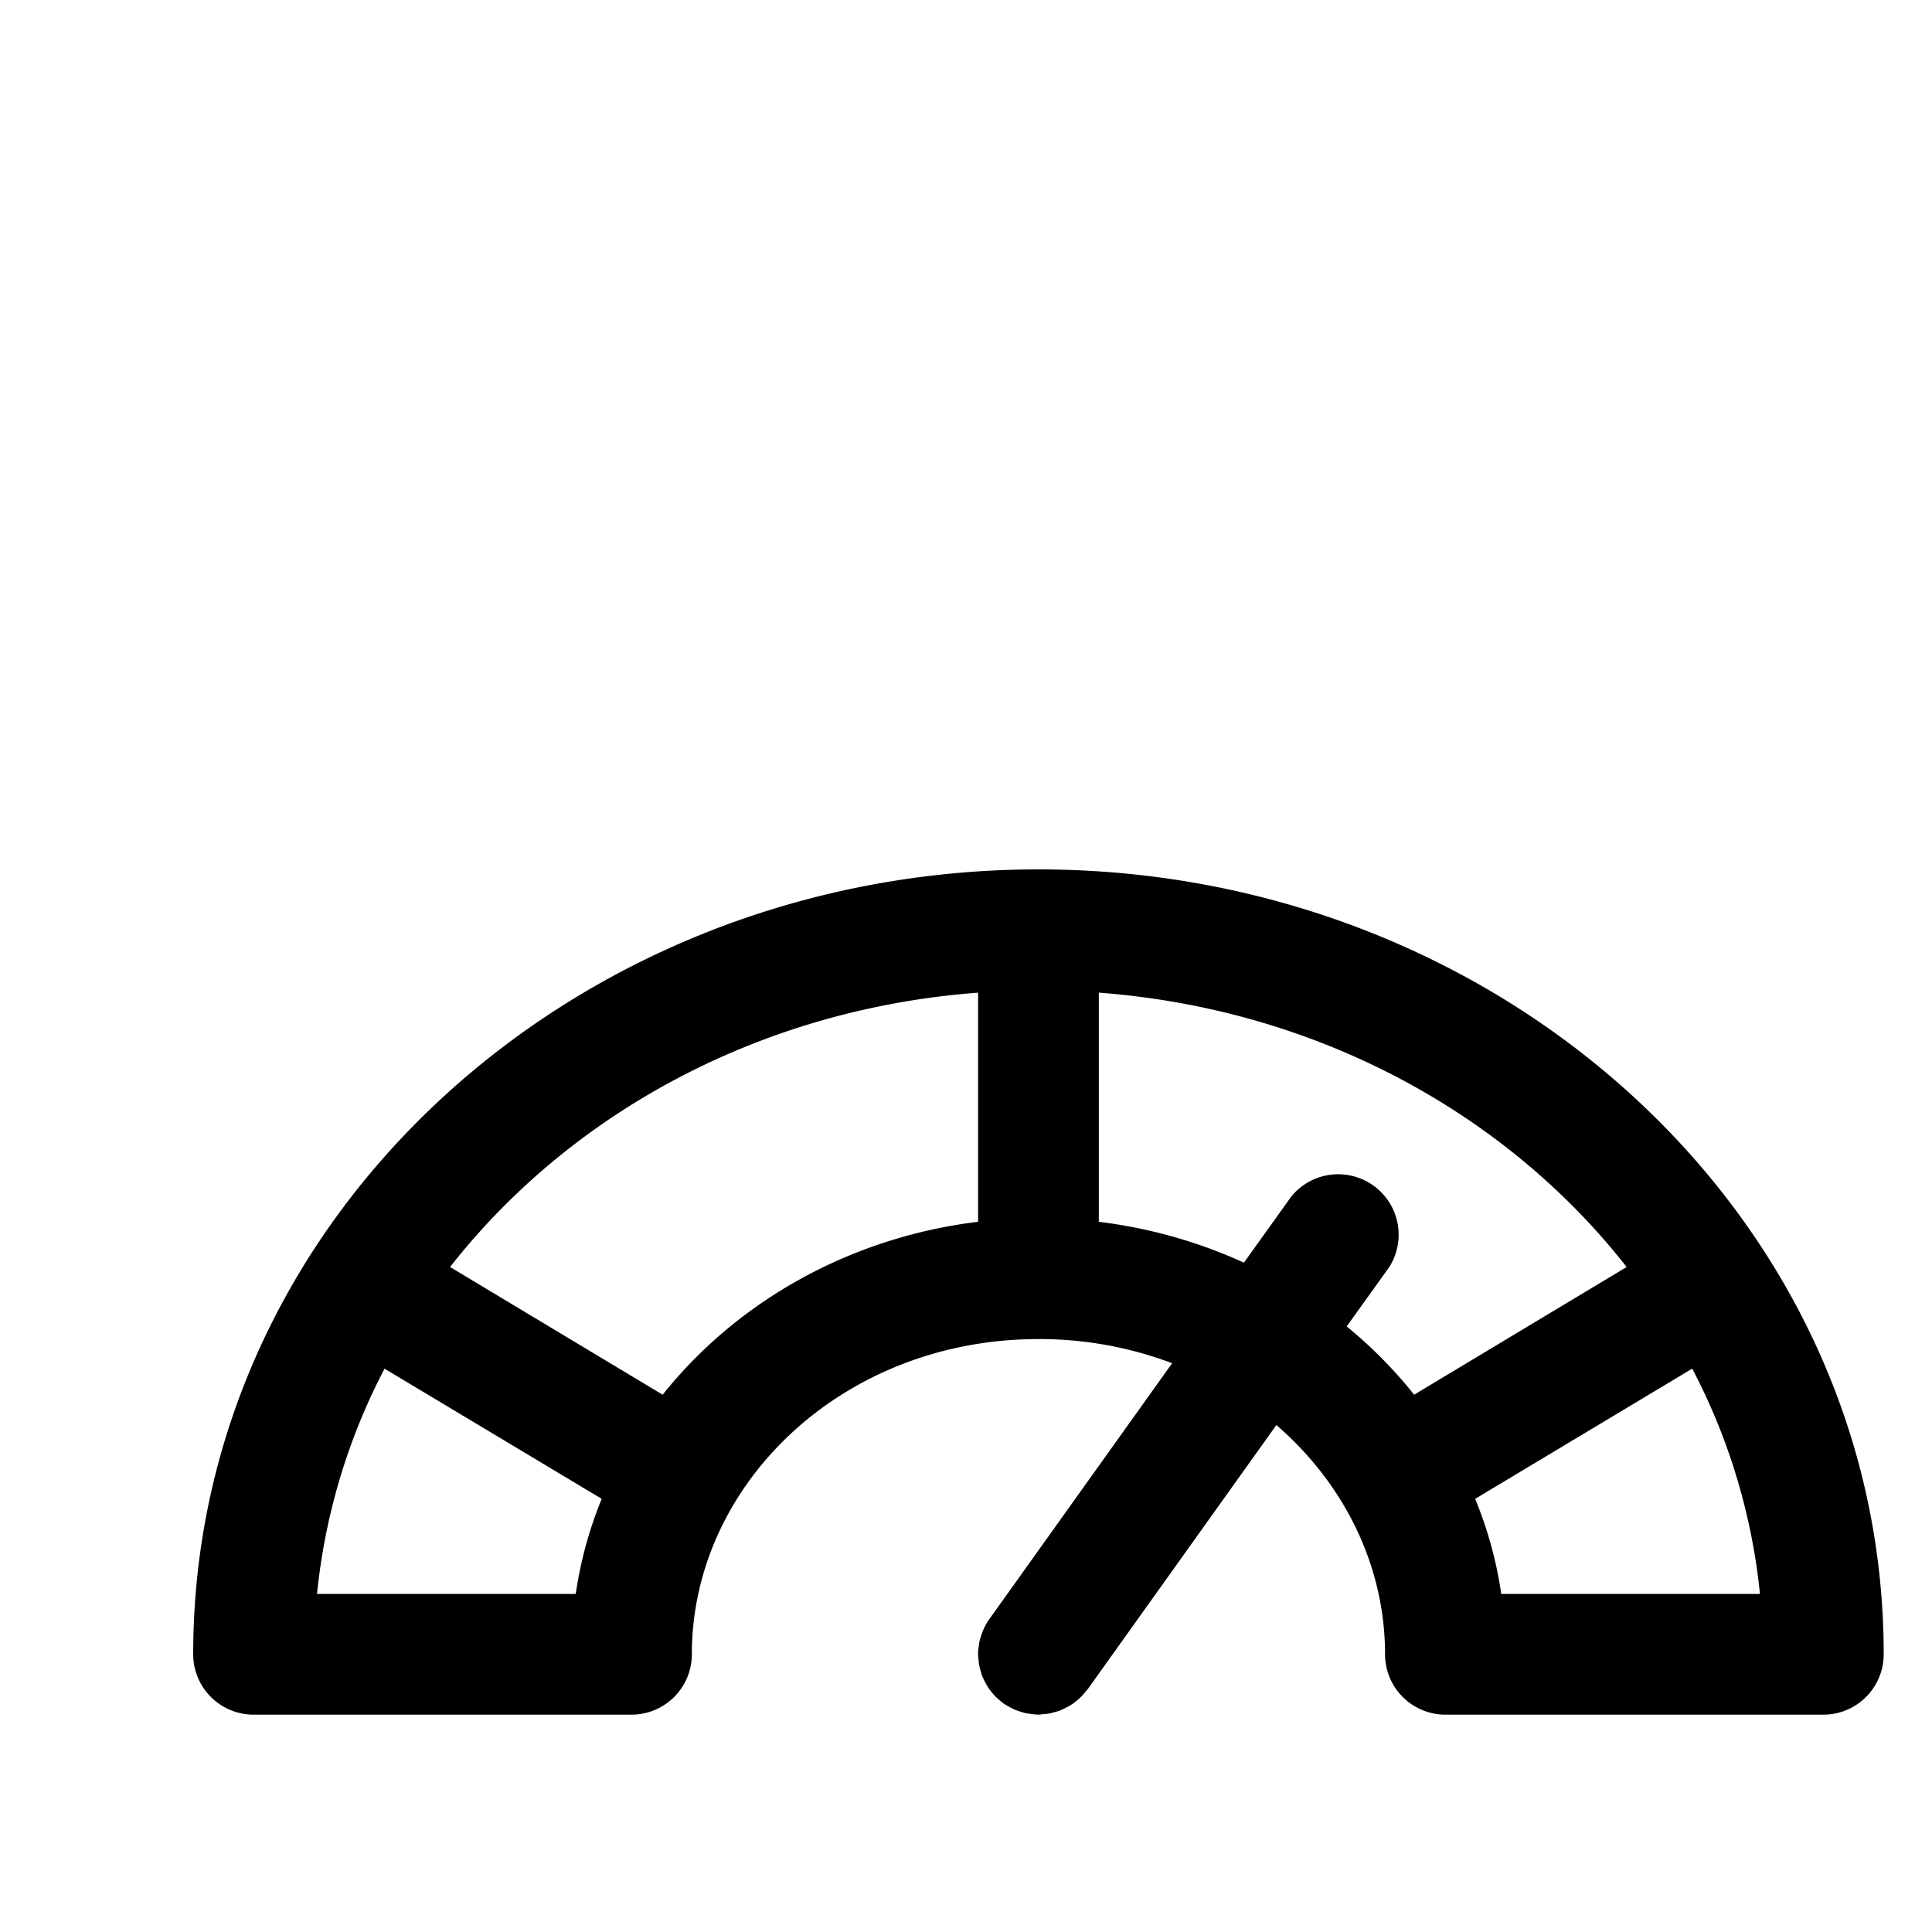 <svg xmlns="http://www.w3.org/2000/svg" width="20" height="20" fill="currentColor" viewBox="0 0 20 20">
  <path d="M10.75 9c4.783 0 8.75 3.589 8.75 8.125 0 .345-.28.625-.625.625h-3.912a.625.625 0 0 1-.625-.625c0-.92-.427-1.77-1.125-2.373l-1.954 2.736c-.006.008-.015.014-.02.022a.624.624 0 0 1-.061.068l-.023.02a.633.633 0 0 1-.071.053c-.013.009-.027.015-.04.022a.543.543 0 0 1-.064.031c-.019.008-.038.013-.058.019-.02.005-.04.012-.06.015a.526.526 0 0 1-.067.007c-.015.001-.03.005-.045.005l-.008-.001a.606.606 0 0 1-.088-.009c-.011-.002-.023-.002-.034-.005-.02-.004-.038-.01-.056-.016-.022-.007-.044-.014-.065-.023l-.019-.01a.617.617 0 0 1-.088-.05l-.005-.002c-.008-.006-.015-.015-.023-.02a.616.616 0 0 1-.068-.061l-.02-.023a.621.621 0 0 1-.053-.071c-.009-.013-.015-.027-.022-.04a.543.543 0 0 1-.031-.064c-.008-.019-.013-.038-.019-.058l-.015-.06c-.004-.023-.005-.045-.007-.067-.001-.015-.004-.03-.004-.045v-.017c0-.026.005-.052.009-.079.002-.011.002-.023.005-.034.004-.02.01-.038.016-.056a.62.62 0 0 1 .082-.172l.004-.005 1.893-2.65a3.89 3.89 0 0 0-1.384-.25c-2.03 0-3.588 1.505-3.588 3.263 0 .345-.28.625-.625.625H2.625A.625.625 0 0 1 2 17.125C2 12.589 5.967 9 10.75 9Zm-6.769 5.168a6.407 6.407 0 0 0-.699 2.332H5.96c.05-.343.141-.672.269-.984L3.98 14.168Zm11.29 1.348c.128.312.22.64.27.984h2.678a6.408 6.408 0 0 0-.701-2.332l-2.247 1.348Zm-5.146-5.24c-2.266.17-4.225 1.256-5.466 2.84l2.201 1.322c.77-.967 1.943-1.63 3.265-1.79v-2.373Zm1.25 2.372c.53.065 1.036.21 1.502.423l.49-.684a.626.626 0 0 1 1.017.726l-.443.618c.258.211.492.448.698.707l2.2-1.322c-1.24-1.583-3.198-2.67-5.464-2.84v2.372Z"/>
</svg>
